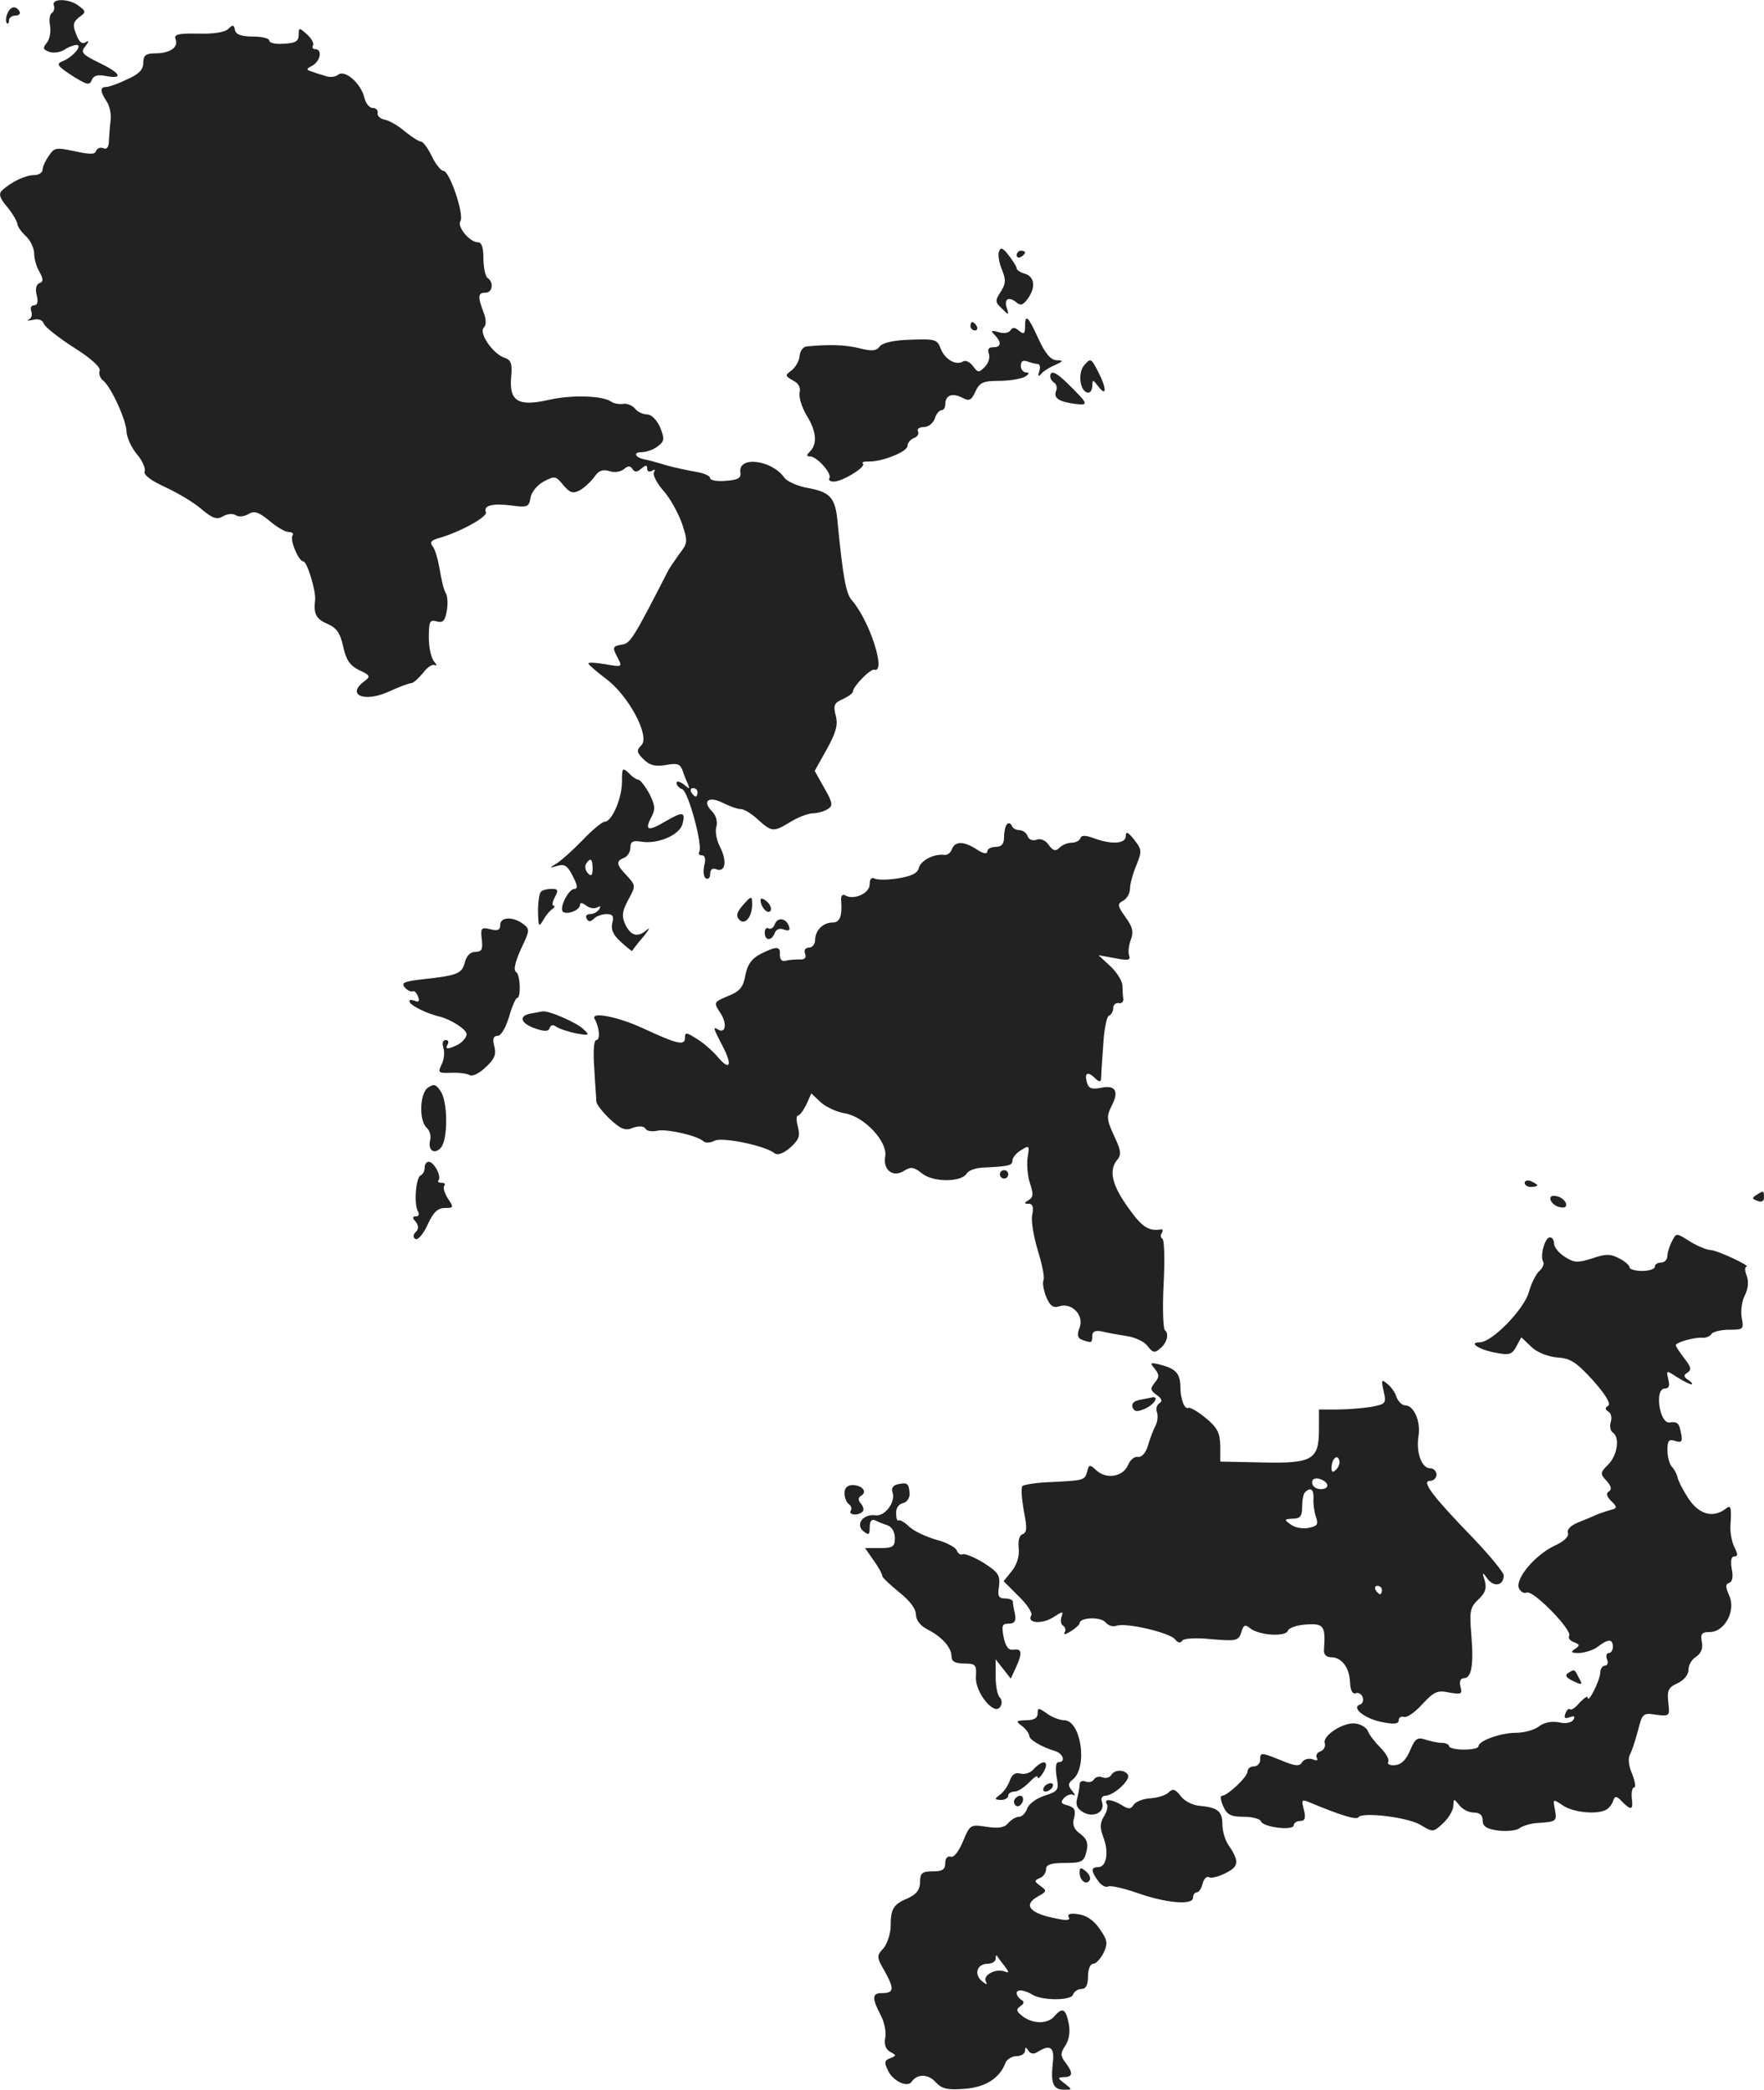 <?xml version="1.0" standalone="no"?>
<!DOCTYPE svg PUBLIC "-//W3C//DTD SVG 20010904//EN"
 "http://www.w3.org/TR/2001/REC-SVG-20010904/DTD/svg10.dtd">
<svg version="1.0" xmlns="http://www.w3.org/2000/svg"
 width="420.139pt" height="497.707pt" viewBox="0 0 420.139 497.707"
 preserveAspectRatio="xMidYMid meet">
<g transform="translate(-805.861,1294.707) scale(0.1,-0.1)"
fill="#222222" stroke="none">
<path d="M8187 12934 c2 -7 0 -15 -5 -18 -5 -3 -7 -17 -4 -31 2 -14 -1 -32 -8
-40 -10 -12 -9 -16 5 -21 10 -4 26 -2 36 4 10 7 24 12 30 12 16 0 -10 -30 -34
-39 -15 -6 -12 -11 23 -34 35 -22 42 -24 47 -11 4 11 14 14 34 10 43 -8 35 7
-17 32 -41 20 -44 25 -32 39 9 12 9 15 0 9 -8 -5 -16 2 -22 20 -9 21 -7 29 7
40 17 12 17 14 -2 28 -23 17 -65 17 -58 0z"/>
<path d="M8076 12914 c-4 -9 -4 -19 -1 -22 3 -3 5 0 5 6 0 7 7 12 16 12 8 0
12 5 9 10 -9 15 -22 12 -29 -6z"/>
<path d="M8602 12878 c-8 -8 -35 -12 -72 -11 -48 1 -58 -2 -53 -14 7 -19 -14
-33 -49 -33 -22 0 -28 -5 -28 -22 0 -17 -11 -28 -39 -40 -20 -10 -43 -18 -49
-18 -16 0 -15 -11 1 -35 7 -11 11 -31 9 -45 -2 -14 -3 -35 -4 -48 0 -15 -5
-22 -13 -18 -8 3 -15 0 -18 -7 -2 -8 -15 -8 -51 0 -43 9 -48 9 -61 -11 -8 -11
-15 -26 -15 -33 0 -7 -9 -13 -20 -13 -21 0 -54 -16 -76 -36 -9 -8 -7 -18 12
-40 13 -16 23 -34 24 -40 0 -6 9 -19 20 -29 11 -10 20 -29 20 -42 0 -13 6 -33
13 -44 9 -17 9 -23 0 -26 -8 -3 -11 -14 -7 -29 4 -15 2 -24 -6 -24 -7 0 -10
-6 -7 -14 3 -8 1 -17 -6 -20 -7 -3 -2 -3 9 -1 14 4 24 0 27 -9 3 -8 36 -34 72
-57 40 -25 64 -47 61 -55 -3 -7 1 -18 9 -24 19 -16 55 -95 55 -122 1 -13 11
-36 24 -52 14 -16 22 -35 19 -42 -3 -8 16 -22 49 -37 30 -14 69 -37 87 -53 26
-22 37 -25 50 -17 10 6 24 8 31 3 7 -5 21 -3 31 3 13 8 23 5 49 -16 17 -15 38
-27 46 -27 9 0 13 -4 9 -9 -6 -11 15 -61 26 -61 9 0 31 -72 28 -93 -4 -32 3
-45 30 -56 22 -10 30 -22 37 -54 7 -32 16 -45 38 -56 26 -12 28 -15 13 -26
-45 -33 -1 -52 58 -25 24 11 48 20 53 20 5 0 17 11 28 24 10 14 23 22 28 19 6
-3 5 0 -1 8 -7 7 -13 33 -13 57 0 39 2 44 19 39 15 -4 20 2 24 27 3 17 1 36
-3 41 -4 6 -10 30 -14 55 -4 24 -11 49 -17 56 -7 9 -4 14 13 19 51 14 118 51
114 62 -7 16 15 22 62 16 36 -5 41 -3 44 18 2 13 15 30 31 39 27 14 29 14 47
-8 16 -19 23 -21 39 -13 11 6 27 21 35 32 10 15 20 19 36 14 11 -4 27 -2 35 5
9 8 15 8 20 0 5 -8 11 -8 21 1 11 9 14 9 14 0 0 -7 5 -9 12 -5 6 4 8 3 4 -4
-3 -6 7 -26 23 -44 16 -18 35 -53 44 -78 14 -43 14 -46 -7 -73 -11 -16 -24
-34 -27 -41 -81 -158 -89 -171 -108 -174 -24 -4 -25 -6 -10 -34 10 -19 9 -20
-30 -13 -23 4 -41 5 -41 2 0 -3 19 -19 41 -36 54 -39 107 -138 85 -159 -12
-12 -11 -17 5 -33 15 -15 28 -18 53 -14 27 5 34 3 40 -12 3 -10 9 -25 13 -33
5 -13 4 -13 -10 -1 -10 7 -17 9 -17 3 0 -5 6 -12 14 -15 14 -6 49 -134 40
-149 -3 -4 0 -8 6 -8 8 0 10 -9 6 -24 -3 -14 -2 -28 4 -31 5 -3 10 1 10 10 0
11 5 15 14 12 22 -9 27 18 10 52 -9 17 -13 39 -9 50 3 11 -1 26 -10 35 -25 25
-9 38 25 21 16 -8 35 -15 43 -15 8 0 26 -11 41 -25 33 -30 37 -30 78 -5 18 11
42 20 53 20 11 0 27 5 35 10 13 8 12 15 -8 50 l-23 41 29 52 c22 40 27 58 21
80 -6 24 -4 30 17 39 13 6 24 14 24 18 0 12 42 55 51 52 29 -8 -11 117 -54
166 -14 16 -21 59 -33 180 -5 64 -17 77 -72 87 -23 4 -48 15 -55 24 -30 43
-111 53 -105 13 2 -13 -5 -18 -34 -20 -21 -2 -38 1 -38 6 0 6 -15 12 -32 15
-18 3 -51 10 -73 16 -22 7 -45 13 -52 14 -22 5 -27 17 -7 17 11 0 29 6 39 14
16 12 17 17 6 45 -8 18 -21 31 -31 31 -10 0 -23 6 -29 14 -7 8 -20 13 -29 11
-9 -1 -21 1 -27 5 -20 15 -95 17 -148 5 -74 -17 -96 -4 -91 54 3 32 0 41 -16
46 -27 9 -62 59 -49 72 6 6 6 19 -1 37 -14 37 -13 46 5 46 17 0 20 25 5 35 -5
3 -10 24 -10 46 0 26 -4 39 -13 39 -20 0 -50 37 -42 50 10 16 -26 120 -40 120
-6 0 -19 16 -28 35 -9 19 -21 35 -26 35 -5 0 -22 11 -38 24 -15 13 -37 26 -48
28 -11 2 -19 10 -17 16 1 7 -4 12 -12 12 -8 0 -17 12 -20 26 -9 34 -47 66 -62
53 -6 -5 -20 -7 -30 -3 -11 3 -26 8 -34 11 -13 4 -12 6 3 14 19 11 24 39 6 39
-5 0 -8 4 -5 9 3 4 -3 16 -14 26 -19 17 -20 17 -20 -1 0 -15 -8 -20 -35 -21
-19 -2 -35 2 -35 7 0 6 -18 10 -39 10 -28 0 -41 5 -43 16 -2 12 -5 13 -16 2z
m1118 -1818 c0 -5 -2 -10 -4 -10 -3 0 -8 5 -11 10 -3 6 -1 10 4 10 6 0 11 -4
11 -10z"/>
<path d="M10438 12348 c-3 -7 0 -27 7 -43 10 -25 9 -34 -3 -53 -14 -21 -13
-25 3 -40 16 -16 17 -16 12 0 -8 22 3 30 21 16 11 -10 17 -8 28 7 20 27 17 53
-6 60 -11 3 -20 9 -20 13 0 4 -9 18 -19 31 -14 18 -19 20 -23 9z"/>
<path d="M10480 12339 c0 -5 5 -7 10 -4 6 3 10 8 10 11 0 2 -4 4 -10 4 -5 0
-10 -5 -10 -11z"/>
<path d="M10500 12169 c0 -17 -3 -19 -14 -10 -10 9 -16 9 -21 1 -4 -6 -16 -8
-28 -4 -18 5 -20 4 -9 -7 17 -18 15 -29 -4 -29 -11 0 -14 -5 -10 -16 3 -8 -1
-22 -10 -31 -14 -14 -16 -14 -28 2 -7 10 -18 15 -24 11 -17 -10 -43 5 -53 31
-8 22 -14 23 -71 21 -40 -1 -67 -7 -74 -16 -8 -11 -19 -12 -50 -4 -34 8 -70 9
-124 4 -9 -1 -16 -11 -17 -23 -1 -12 -10 -27 -19 -34 -16 -12 -16 -13 3 -24
14 -7 19 -17 16 -29 -2 -11 5 -34 16 -53 24 -38 27 -69 9 -87 -9 -9 -9 -12 0
-12 16 0 53 -41 46 -52 -3 -4 2 -8 10 -8 21 0 78 35 70 43 -4 3 2 5 12 5 31
-2 94 23 94 37 0 7 7 16 16 19 8 3 12 10 9 16 -3 5 3 10 14 10 11 0 22 9 26
20 3 11 11 20 16 20 5 0 9 6 9 14 0 22 17 28 40 16 17 -9 22 -7 32 15 10 21
18 25 57 25 25 0 53 5 61 10 10 6 11 10 3 10 -7 0 -13 7 -13 16 0 11 5 14 16
10 9 -3 20 -6 25 -6 4 0 6 -8 3 -17 -4 -11 -2 -14 3 -8 4 6 19 16 33 22 22 10
22 12 5 12 -14 1 -27 16 -43 51 -25 55 -32 61 -32 29z"/>
<path d="M10370 12170 c0 -5 5 -10 11 -10 5 0 7 5 4 10 -3 6 -8 10 -11 10 -2
0 -4 -4 -4 -10z"/>
<path d="M10640 12076 c-14 -18 -10 -58 8 -64 6 -2 12 5 12 15 1 17 1 17 15
-1 20 -26 19 -3 0 34 -18 35 -19 35 -35 16z"/>
<path d="M10560 12051 c0 -6 4 -12 10 -16 5 -3 7 -12 4 -19 -7 -17 7 -26 46
-31 33 -4 31 0 -20 50 -26 26 -40 31 -40 16z"/>
<path d="M9540 11085 c0 -39 -24 -95 -41 -95 -6 0 -29 -19 -52 -43 -23 -24
-51 -49 -62 -56 -19 -12 -19 -12 2 -6 17 5 24 -1 36 -25 11 -21 12 -30 4 -30
-15 0 -38 -48 -27 -55 12 -7 40 5 40 17 0 6 6 5 15 -2 8 -6 20 -8 26 -4 8 4 9
3 5 -4 -4 -7 -14 -12 -22 -12 -8 0 -12 -5 -8 -11 4 -8 9 -8 17 0 6 6 20 11 30
11 15 0 18 -5 14 -21 -4 -15 2 -29 20 -45 14 -13 27 -23 27 -22 1 2 12 17 26
33 14 17 18 24 10 18 -22 -20 -39 -15 -52 12 -9 20 -8 31 7 59 18 33 18 34 -3
57 -26 27 -27 35 -7 43 8 3 15 14 15 24 0 15 6 18 29 14 39 -5 88 17 95 42 8
30 1 31 -40 7 -42 -25 -51 -22 -34 10 10 19 9 28 -5 56 -10 18 -22 33 -26 33
-4 0 -15 7 -23 16 -15 14 -16 12 -16 -21z m-70 -207 c0 -16 -3 -19 -11 -11 -6
6 -8 16 -5 22 11 17 16 13 16 -11z"/>
<path d="M10457 10984 c-4 -4 -7 -18 -7 -31 0 -16 -6 -23 -20 -23 -11 0 -20
-5 -20 -11 0 -7 -10 -5 -25 5 -31 20 -51 20 -59 1 -3 -9 -11 -15 -18 -14 -25
3 -56 -13 -61 -31 -3 -13 -18 -20 -50 -25 -25 -4 -50 -4 -56 0 -7 3 -11 -2
-11 -14 0 -22 -39 -39 -59 -26 -6 3 -10 -2 -9 -12 3 -38 -3 -53 -20 -53 -23 0
-42 -19 -42 -42 0 -10 -7 -18 -15 -18 -8 0 -12 -6 -9 -14 4 -10 -1 -15 -13
-14 -10 0 -25 -1 -33 -3 -9 -3 -14 3 -14 14 2 21 -8 21 -46 2 -21 -11 -31 -25
-36 -50 -5 -29 -13 -39 -41 -50 -35 -15 -35 -15 -19 -40 17 -25 13 -51 -5 -40
-13 8 -12 4 11 -40 24 -46 17 -60 -13 -24 -12 14 -34 33 -49 42 -25 16 -28 16
-28 2 0 -19 -18 -15 -100 23 -58 27 -126 41 -115 22 11 -19 14 -50 4 -50 -6 0
-8 -26 -5 -67 2 -38 5 -73 5 -80 1 -7 15 -25 33 -42 25 -23 36 -28 54 -20 15
5 26 4 30 -2 3 -6 16 -8 28 -5 21 5 94 -11 110 -25 5 -5 17 -4 26 1 18 10 123
-12 144 -30 7 -5 21 0 37 14 20 18 24 27 18 49 -4 15 -4 27 0 27 4 0 13 12 20
26 l12 27 22 -21 c12 -11 39 -24 60 -27 46 -9 100 -68 94 -102 -6 -32 18 -51
44 -35 17 11 24 10 44 -6 26 -21 93 -21 106 0 4 7 20 13 36 14 64 3 73 5 73
17 0 7 9 18 21 25 19 12 20 11 15 -18 -2 -17 0 -45 6 -62 8 -24 8 -32 -3 -39
-12 -7 -12 -9 0 -9 9 0 12 -8 8 -27 -3 -15 4 -53 14 -86 10 -33 16 -63 13 -69
-3 -5 0 -23 6 -39 10 -23 17 -28 32 -23 30 9 59 -22 48 -51 -7 -17 -5 -25 6
-29 22 -8 24 -8 24 9 0 11 7 14 23 11 12 -3 39 -8 59 -11 21 -3 43 -14 50 -24
11 -15 17 -17 28 -7 18 13 24 37 13 45 -4 3 -6 53 -3 109 3 57 2 106 -3 109
-4 2 -5 9 -1 14 3 5 2 9 -3 8 -28 -5 -45 6 -76 50 -40 55 -48 90 -28 115 11
13 10 22 -7 58 -18 39 -18 46 -6 71 19 35 9 51 -26 43 -22 -4 -29 -1 -33 14
-6 23 3 26 21 8 7 -7 12 -8 13 -2 0 5 2 40 5 79 2 38 8 71 14 73 5 2 10 10 10
18 0 8 6 13 13 12 6 -2 12 3 11 10 -1 6 -2 21 -2 32 -1 12 -14 32 -29 46 l-28
26 39 -7 c31 -6 38 -5 34 6 -3 8 -1 25 4 38 7 19 4 31 -13 54 -19 27 -20 31
-5 39 9 5 16 18 16 29 0 11 7 36 15 55 14 34 13 38 -5 61 -15 19 -20 21 -20 9
0 -19 -34 -21 -77 -5 -19 7 -29 7 -31 0 -2 -6 -11 -11 -21 -11 -9 0 -22 -5
-29 -12 -9 -9 -15 -8 -26 7 -7 11 -20 16 -29 12 -9 -3 -18 0 -21 9 -3 8 -12
14 -20 14 -8 0 -16 5 -18 11 -2 5 -7 7 -11 3z"/>
<path d="M9347 10823 c-4 -3 -7 -25 -7 -47 1 -36 2 -38 12 -21 6 11 16 23 22
27 6 4 7 8 3 8 -4 0 -3 9 3 20 9 17 8 20 -8 20 -10 0 -22 -3 -25 -7z"/>
<path d="M9826 10789 c-13 -16 -15 -24 -6 -33 13 -13 30 7 30 37 0 22 -2 21
-24 -4z"/>
<path d="M9870 10804 c0 -17 17 -36 24 -26 3 5 -1 15 -9 22 -8 7 -15 9 -15 4z"/>
<path d="M9250 10744 c0 -12 -6 -15 -24 -10 -21 5 -23 3 -20 -24 3 -24 0 -30
-15 -30 -12 0 -21 -9 -25 -24 -7 -28 -17 -32 -98 -41 -47 -5 -55 -9 -45 -20 6
-7 15 -11 18 -9 4 2 10 -3 13 -12 5 -12 2 -15 -9 -10 -10 3 -13 2 -10 -5 6 -9
43 -27 70 -33 28 -7 65 -31 65 -42 0 -7 -9 -18 -19 -24 -25 -13 -34 -13 -26 0
3 6 1 10 -5 10 -7 0 -9 -8 -5 -20 3 -10 1 -28 -5 -39 -9 -19 -7 -20 23 -19 19
1 39 -2 45 -6 6 -3 23 5 37 19 21 19 26 30 21 50 -5 18 -2 25 8 25 8 0 19 19
27 45 7 25 16 45 19 45 10 0 8 55 -2 62 -7 4 -3 22 11 54 22 46 22 48 5 61
-25 18 -54 16 -54 -3z"/>
<path d="M9904 10746 c-3 -9 -10 -13 -15 -10 -5 3 -9 -2 -9 -10 0 -20 16 -21
24 -1 3 9 12 12 22 8 11 -4 15 -2 12 7 -6 20 -27 24 -34 6z"/>
<path d="M9322 10533 c-30 -6 -23 -24 13 -36 21 -7 30 -7 33 2 2 7 8 8 15 3 7
-5 28 -12 47 -16 33 -6 34 -5 18 10 -15 15 -85 46 -98 42 -3 0 -15 -3 -28 -5z"/>
<path d="M9077 10356 c-19 -15 -21 -80 -1 -96 6 -6 10 -19 7 -29 -6 -24 11
-35 26 -17 17 20 16 111 -1 134 -11 17 -16 18 -31 8z"/>
<path d="M9070 10166 c0 -8 -4 -16 -9 -18 -12 -4 -17 -69 -7 -86 4 -7 2 -12
-5 -12 -8 0 -9 -4 0 -13 7 -10 7 -17 0 -24 -7 -7 -7 -13 -1 -17 6 -3 19 12 29
34 13 29 24 40 41 40 21 0 22 1 7 23 -8 13 -12 27 -8 30 3 4 0 7 -7 7 -7 0
-10 3 -7 6 8 9 -11 44 -23 44 -6 0 -10 -6 -10 -14z"/>
<path d="M10440 10150 c0 -5 5 -10 10 -10 6 0 10 5 10 10 0 6 -4 10 -10 10 -5
0 -10 -4 -10 -10z"/>
<path d="M11690 10130 c0 -6 7 -10 15 -10 8 0 15 2 15 4 0 2 -7 6 -15 10 -8 3
-15 1 -15 -4z"/>
<path d="M12242 10101 c-11 -7 -11 -9 2 -14 10 -4 16 -1 16 8 0 17 -1 17 -18
6z"/>
<path d="M11752 10088 c3 -7 13 -15 22 -16 12 -3 17 1 14 10 -3 7 -13 15 -22
16 -12 3 -17 -1 -14 -10z"/>
<path d="M12041 9991 c-6 -11 -11 -27 -11 -35 0 -9 -7 -16 -15 -16 -8 0 -15
-4 -15 -10 0 -5 -13 -10 -30 -10 -16 0 -30 4 -30 8 0 5 -11 15 -25 22 -21 11
-32 11 -64 0 -35 -11 -43 -11 -66 4 -14 9 -25 23 -25 31 0 8 -4 15 -10 15 -12
0 -24 -45 -16 -58 3 -5 -1 -15 -9 -22 -8 -7 -19 -29 -25 -50 -11 -41 -88 -120
-117 -120 -29 0 -1 -18 39 -25 31 -6 38 -4 48 15 l12 22 23 -22 c14 -14 40
-24 62 -26 32 -2 46 -11 86 -55 29 -33 43 -55 36 -60 -8 -5 -8 -8 0 -14 7 -3
9 -15 6 -25 -3 -10 -1 -21 5 -25 17 -11 11 -54 -11 -76 -19 -19 -20 -22 -4
-39 11 -12 13 -20 6 -25 -8 -4 -6 -12 5 -23 14 -13 14 -17 3 -20 -8 -2 -23 -7
-34 -11 -11 -5 -33 -14 -48 -20 -17 -7 -27 -17 -24 -25 3 -8 -9 -20 -31 -30
-47 -22 -94 -78 -86 -101 4 -9 12 -14 19 -11 16 6 109 -90 101 -103 -3 -5 2
-12 11 -15 15 -6 15 -8 3 -16 -12 -8 -9 -10 10 -10 14 1 34 7 44 15 25 19 36
19 36 0 0 -8 -4 -15 -10 -15 -5 0 -7 -7 -4 -15 4 -8 1 -15 -5 -15 -6 0 -11 -8
-11 -17 -1 -19 -29 -75 -30 -59 0 5 -8 -1 -19 -12 -10 -12 -20 -19 -23 -16 -3
3 -8 -2 -11 -10 -4 -11 -1 -13 10 -9 11 4 14 3 9 -6 -5 -7 -18 -10 -35 -6 -16
3 -34 0 -46 -9 -11 -9 -36 -16 -56 -16 -36 0 -89 -19 -89 -32 0 -5 -16 -8 -35
-8 -19 0 -35 4 -35 8 0 4 -8 8 -17 8 -10 0 -28 4 -40 8 -19 6 -24 2 -36 -26
-9 -22 -21 -34 -36 -35 -12 -1 -19 2 -16 8 3 5 -5 20 -18 33 -13 13 -27 31
-30 39 -3 9 -16 17 -29 19 -28 5 -81 -29 -74 -47 2 -7 -2 -16 -10 -19 -9 -3
-12 -10 -9 -16 4 -6 -1 -7 -10 -3 -10 3 -21 0 -25 -7 -6 -10 -16 -10 -49 4
-50 20 -51 20 -51 1 0 -8 -7 -15 -15 -15 -8 0 -15 -5 -15 -12 0 -13 -48 -58
-61 -58 -5 0 -3 -11 3 -25 9 -20 18 -25 49 -25 20 0 39 -5 41 -11 5 -14 78
-23 78 -9 0 5 7 10 15 10 12 0 14 7 9 27 -6 23 -5 25 12 18 79 -33 114 -43
118 -36 9 13 119 0 149 -19 28 -17 30 -17 53 5 13 12 24 31 24 41 1 18 1 18
14 2 7 -10 23 -18 35 -18 14 0 21 -6 21 -19 0 -14 9 -20 38 -24 20 -2 43 0 50
6 7 5 25 11 40 12 48 3 49 4 44 32 -5 26 -5 26 19 10 24 -17 85 -23 105 -9 6
4 13 13 15 21 4 11 8 11 21 -3 22 -22 27 -20 23 9 -1 14 1 25 6 25 4 0 2 14
-5 32 -9 20 -10 38 -5 47 5 9 13 35 19 57 10 40 12 42 43 37 32 -4 33 -3 29
29 -3 29 0 36 22 46 15 7 26 20 26 32 0 11 8 25 18 31 12 8 17 20 14 35 -4 20
0 24 19 24 35 0 63 51 46 87 -9 21 -9 27 0 30 8 3 10 15 6 34 -3 19 -1 29 6
29 9 0 9 5 1 21 -6 11 -11 35 -10 52 3 46 1 51 -12 40 -30 -22 -63 -13 -88 25
-13 20 -25 43 -26 51 -2 7 -7 18 -13 24 -6 6 -11 24 -11 40 0 23 3 27 19 22
15 -5 18 -1 13 20 -4 23 -9 27 -28 24 -12 -1 -24 25 -24 54 0 17 5 27 14 27
10 0 12 7 8 22 -5 22 -5 22 21 5 14 -9 30 -17 34 -17 4 0 1 5 -7 10 -12 8 -12
12 -2 18 10 7 8 14 -8 34 -11 15 -20 28 -20 31 0 7 43 19 62 18 9 -1 19 3 23
9 3 5 22 10 42 10 34 0 35 1 30 28 -3 16 0 40 7 53 8 16 10 33 5 47 -5 12 -5
22 -1 22 13 1 -71 40 -86 40 -8 0 -30 9 -48 20 -33 21 -33 21 -43 1z"/>
<path d="M10809 9687 c11 -14 11 -20 0 -33 -11 -14 -11 -18 4 -29 13 -9 15
-15 7 -20 -6 -4 -9 -13 -6 -21 3 -8 2 -22 -3 -32 -5 -9 -13 -30 -18 -47 -5
-18 -15 -29 -24 -28 -8 2 -19 -7 -24 -20 -12 -27 -51 -34 -75 -12 -16 15 -18
14 -22 -3 -6 -21 -8 -21 -90 -25 -31 -1 -60 -6 -64 -9 -4 -4 -2 -30 3 -59 8
-40 8 -52 -3 -56 -8 -3 -11 -16 -9 -33 2 -18 -4 -39 -16 -54 l-20 -25 36 -36
c20 -19 33 -40 30 -45 -12 -19 25 -22 52 -5 23 15 25 15 20 2 -3 -9 -2 -19 4
-22 5 -4 7 -11 3 -16 -3 -6 3 -5 15 3 12 7 21 16 21 19 0 14 50 16 62 2 6 -8
18 -11 26 -8 22 8 125 -16 139 -32 7 -9 13 -10 17 -4 4 6 31 8 70 4 59 -5 64
-4 71 16 5 18 9 20 21 10 21 -17 84 -21 90 -6 2 7 23 14 44 15 42 3 46 -4 42
-60 -1 -11 5 -18 17 -18 25 0 44 -25 45 -60 1 -19 6 -28 13 -26 6 3 14 -1 17
-9 3 -8 0 -16 -7 -18 -21 -8 15 -35 56 -42 26 -5 37 -4 37 5 0 6 5 10 12 8 7
-3 27 11 44 30 28 30 36 34 64 28 29 -5 32 -4 27 14 -3 12 0 20 8 20 18 0 24
30 18 103 -5 57 -3 66 17 85 16 15 20 26 15 44 -7 22 -6 22 7 4 16 -20 38 -15
38 9 0 7 -33 47 -72 88 -96 99 -125 137 -104 137 9 0 16 7 16 15 0 8 -7 15
-15 15 -20 0 -34 37 -28 76 6 36 -11 74 -32 74 -7 0 -16 9 -20 19 -3 11 -13
25 -22 32 -14 12 -15 10 -9 -17 7 -30 5 -31 -31 -38 -21 -3 -57 -6 -80 -6
l-43 0 0 -48 c0 -72 -16 -81 -137 -78 l-98 2 0 38 c-1 31 -7 43 -35 66 -19 16
-38 26 -41 24 -9 -5 -19 21 -19 49 0 32 -11 44 -45 53 -27 7 -29 6 -16 -9z
m432 -240 c-8 -8 -11 -7 -11 4 0 20 13 34 18 19 3 -7 -1 -17 -7 -23z m-21 -38
c0 -11 -27 -12 -34 0 -3 4 -3 11 0 14 8 8 34 -3 34 -14z m-33 -31 c-1 -13 2
-33 6 -44 6 -18 3 -22 -18 -26 -14 -3 -33 1 -42 8 -17 12 -16 13 5 14 17 0 22
6 22 28 0 16 3 32 7 35 13 13 21 7 20 -15z m163 -218 c0 -5 -2 -10 -4 -10 -3
0 -8 5 -11 10 -3 6 -1 10 4 10 6 0 11 -4 11 -10z"/>
<path d="M10773 9613 c-14 -3 -20 -9 -17 -18 5 -11 11 -11 30 -3 22 10 34 30
17 27 -5 -1 -18 -4 -30 -6z"/>
<path d="M10197 9412 c-11 -2 -16 -10 -13 -18 9 -23 -17 -59 -40 -56 -29 4
-49 -21 -29 -38 13 -10 15 -9 15 10 0 14 5 20 13 16 6 -3 20 -9 30 -12 10 -4
17 -16 17 -30 0 -21 -5 -24 -36 -24 l-35 0 20 -29 c12 -16 21 -33 21 -38 1 -4
19 -21 40 -38 24 -19 39 -38 40 -52 0 -14 10 -28 28 -37 35 -18 57 -43 57 -65
0 -11 9 -16 30 -16 27 0 30 -3 28 -31 -3 -37 44 -95 58 -72 5 7 4 17 -1 22 -6
6 -10 28 -10 50 l0 41 18 -23 18 -23 12 26 c16 35 15 46 -5 43 -12 -2 -19 6
-24 30 -5 27 -4 32 12 32 14 0 18 6 15 23 -3 12 -5 25 -5 30 -1 4 -9 7 -19 7
-15 0 -18 6 -14 29 3 26 -1 33 -37 56 -23 14 -46 23 -50 20 -5 -2 -11 2 -14
10 -3 7 -25 19 -49 25 -24 7 -52 20 -64 31 -11 11 -23 17 -25 15 -3 -3 -6 4
-6 16 -1 12 5 22 16 25 10 2 17 13 16 24 -2 23 -5 26 -28 21z"/>
<path d="M10070 9391 c0 -11 5 -23 10 -26 6 -4 8 -11 5 -16 -7 -10 18 -13 28
-2 4 3 2 12 -4 19 -7 8 -7 14 1 19 15 9 2 25 -21 25 -12 0 -19 -7 -19 -19z"/>
<path d="M11793 8962 c-8 -5 -4 -11 13 -19 21 -10 23 -9 13 8 -11 22 -10 21
-26 11z"/>
<path d="M10530 8866 c0 -11 -9 -16 -27 -16 -25 -1 -26 -2 -10 -14 9 -7 17
-18 17 -23 0 -9 27 -26 63 -37 18 -6 24 -26 7 -26 -7 0 -8 -13 -5 -34 6 -32 5
-35 -29 -46 -19 -6 -38 -20 -41 -31 -4 -10 -12 -19 -19 -19 -8 0 -19 -7 -26
-15 -9 -11 -23 -13 -51 -9 -39 6 -40 6 -57 -35 -10 -24 -22 -39 -29 -36 -8 2
-13 -4 -13 -15 0 -16 -7 -20 -30 -20 -25 0 -30 -4 -30 -25 0 -18 -8 -29 -27
-38 -36 -15 -43 -25 -43 -66 0 -19 -8 -43 -17 -54 -17 -18 -17 -21 4 -57 22
-41 21 -50 -9 -50 -22 0 -23 -12 -2 -52 9 -17 14 -41 11 -55 -3 -15 1 -27 12
-33 15 -8 15 -9 0 -15 -14 -5 -15 -10 -5 -30 11 -24 46 -41 56 -26 13 19 39
19 57 -1 15 -16 27 -19 69 -16 50 4 83 25 97 61 3 9 16 17 27 17 11 0 20 6 20
13 0 9 2 9 8 0 5 -8 13 -9 22 -3 30 19 41 11 36 -27 -5 -48 1 -63 27 -63 20 0
20 0 1 15 -17 13 -17 14 -1 15 21 0 22 10 3 35 -12 16 -12 22 0 40 9 14 12 33
8 53 -7 35 -15 39 -34 17 -16 -19 -51 -19 -76 0 -15 12 -16 16 -5 24 9 6 10
11 2 15 -6 4 -11 11 -11 16 0 10 19 8 38 -4 23 -14 91 -14 96 0 3 8 12 14 21
14 10 0 15 10 15 30 0 17 5 30 13 30 6 0 17 12 24 26 11 23 9 31 -10 58 -14
20 -32 32 -51 34 -18 3 -26 0 -22 -7 5 -7 -4 -9 -26 -4 -67 12 -85 33 -46 54
20 11 20 13 5 24 -15 11 -16 13 -2 19 8 3 15 12 15 21 0 11 11 15 45 15 40 0
45 3 51 26 5 20 2 31 -14 43 -16 11 -20 23 -15 39 4 18 1 24 -15 29 -17 4 -18
8 -9 18 7 7 17 10 22 7 6 -3 4 1 -3 10 -10 12 -10 18 2 27 36 30 19 141 -21
141 -10 0 -29 7 -41 16 -20 14 -22 14 -22 0z m-80 -600 c13 -17 13 -19 0 -14
-21 7 -52 -10 -43 -25 4 -8 1 -7 -9 1 -21 17 -12 42 13 42 10 0 19 5 19 12 0
6 1 9 3 7 1 -2 9 -13 17 -23z"/>
<path d="M10521 8734 c-7 -9 -22 -14 -32 -11 -12 3 -20 -2 -25 -16 -4 -12 -14
-27 -23 -34 -15 -11 -14 -12 2 -13 9 0 17 5 17 10 0 6 7 10 15 10 8 0 23 10
35 22 11 12 20 18 20 12 0 -10 20 17 20 29 0 12 -14 7 -29 -9z"/>
<path d="M10705 8719 c-4 -6 -13 -8 -21 -5 -7 3 -16 1 -20 -5 -3 -6 -12 -8
-20 -5 -8 3 -14 0 -14 -7 0 -7 -3 -22 -6 -34 -4 -15 0 -24 16 -33 25 -13 52 2
43 26 -3 8 1 14 8 14 21 1 61 38 54 50 -8 13 -32 13 -40 -1z"/>
<path d="M10545 8690 c-3 -5 -2 -10 4 -10 5 0 13 5 16 10 3 6 2 10 -4 10 -5 0
-13 -4 -16 -10z"/>
<path d="M10842 8678 c-7 -7 -27 -13 -44 -14 -17 -1 -34 -8 -39 -15 -7 -11
-12 -12 -29 -1 -23 14 -44 16 -35 2 3 -5 0 -18 -7 -29 -10 -16 -10 -28 -1 -51
13 -35 7 -70 -13 -70 -18 0 -17 -10 1 -34 7 -10 18 -15 23 -12 5 3 36 -4 68
-15 70 -25 134 -30 134 -12 0 7 4 13 9 13 5 0 11 9 14 21 3 12 10 18 15 15 5
-3 23 1 40 10 32 16 33 28 5 69 -7 11 -13 32 -13 47 0 31 -11 40 -53 44 -17 1
-37 11 -46 23 -13 17 -19 19 -29 9z"/>
<path d="M10475 8661 c-3 -5 -1 -12 4 -15 5 -3 11 1 15 9 6 16 -9 21 -19 6z"/>
<path d="M10630 8487 c0 -19 16 -31 24 -18 3 5 -1 14 -9 21 -12 10 -15 10 -15
-3z"/>
</g>
</svg>
